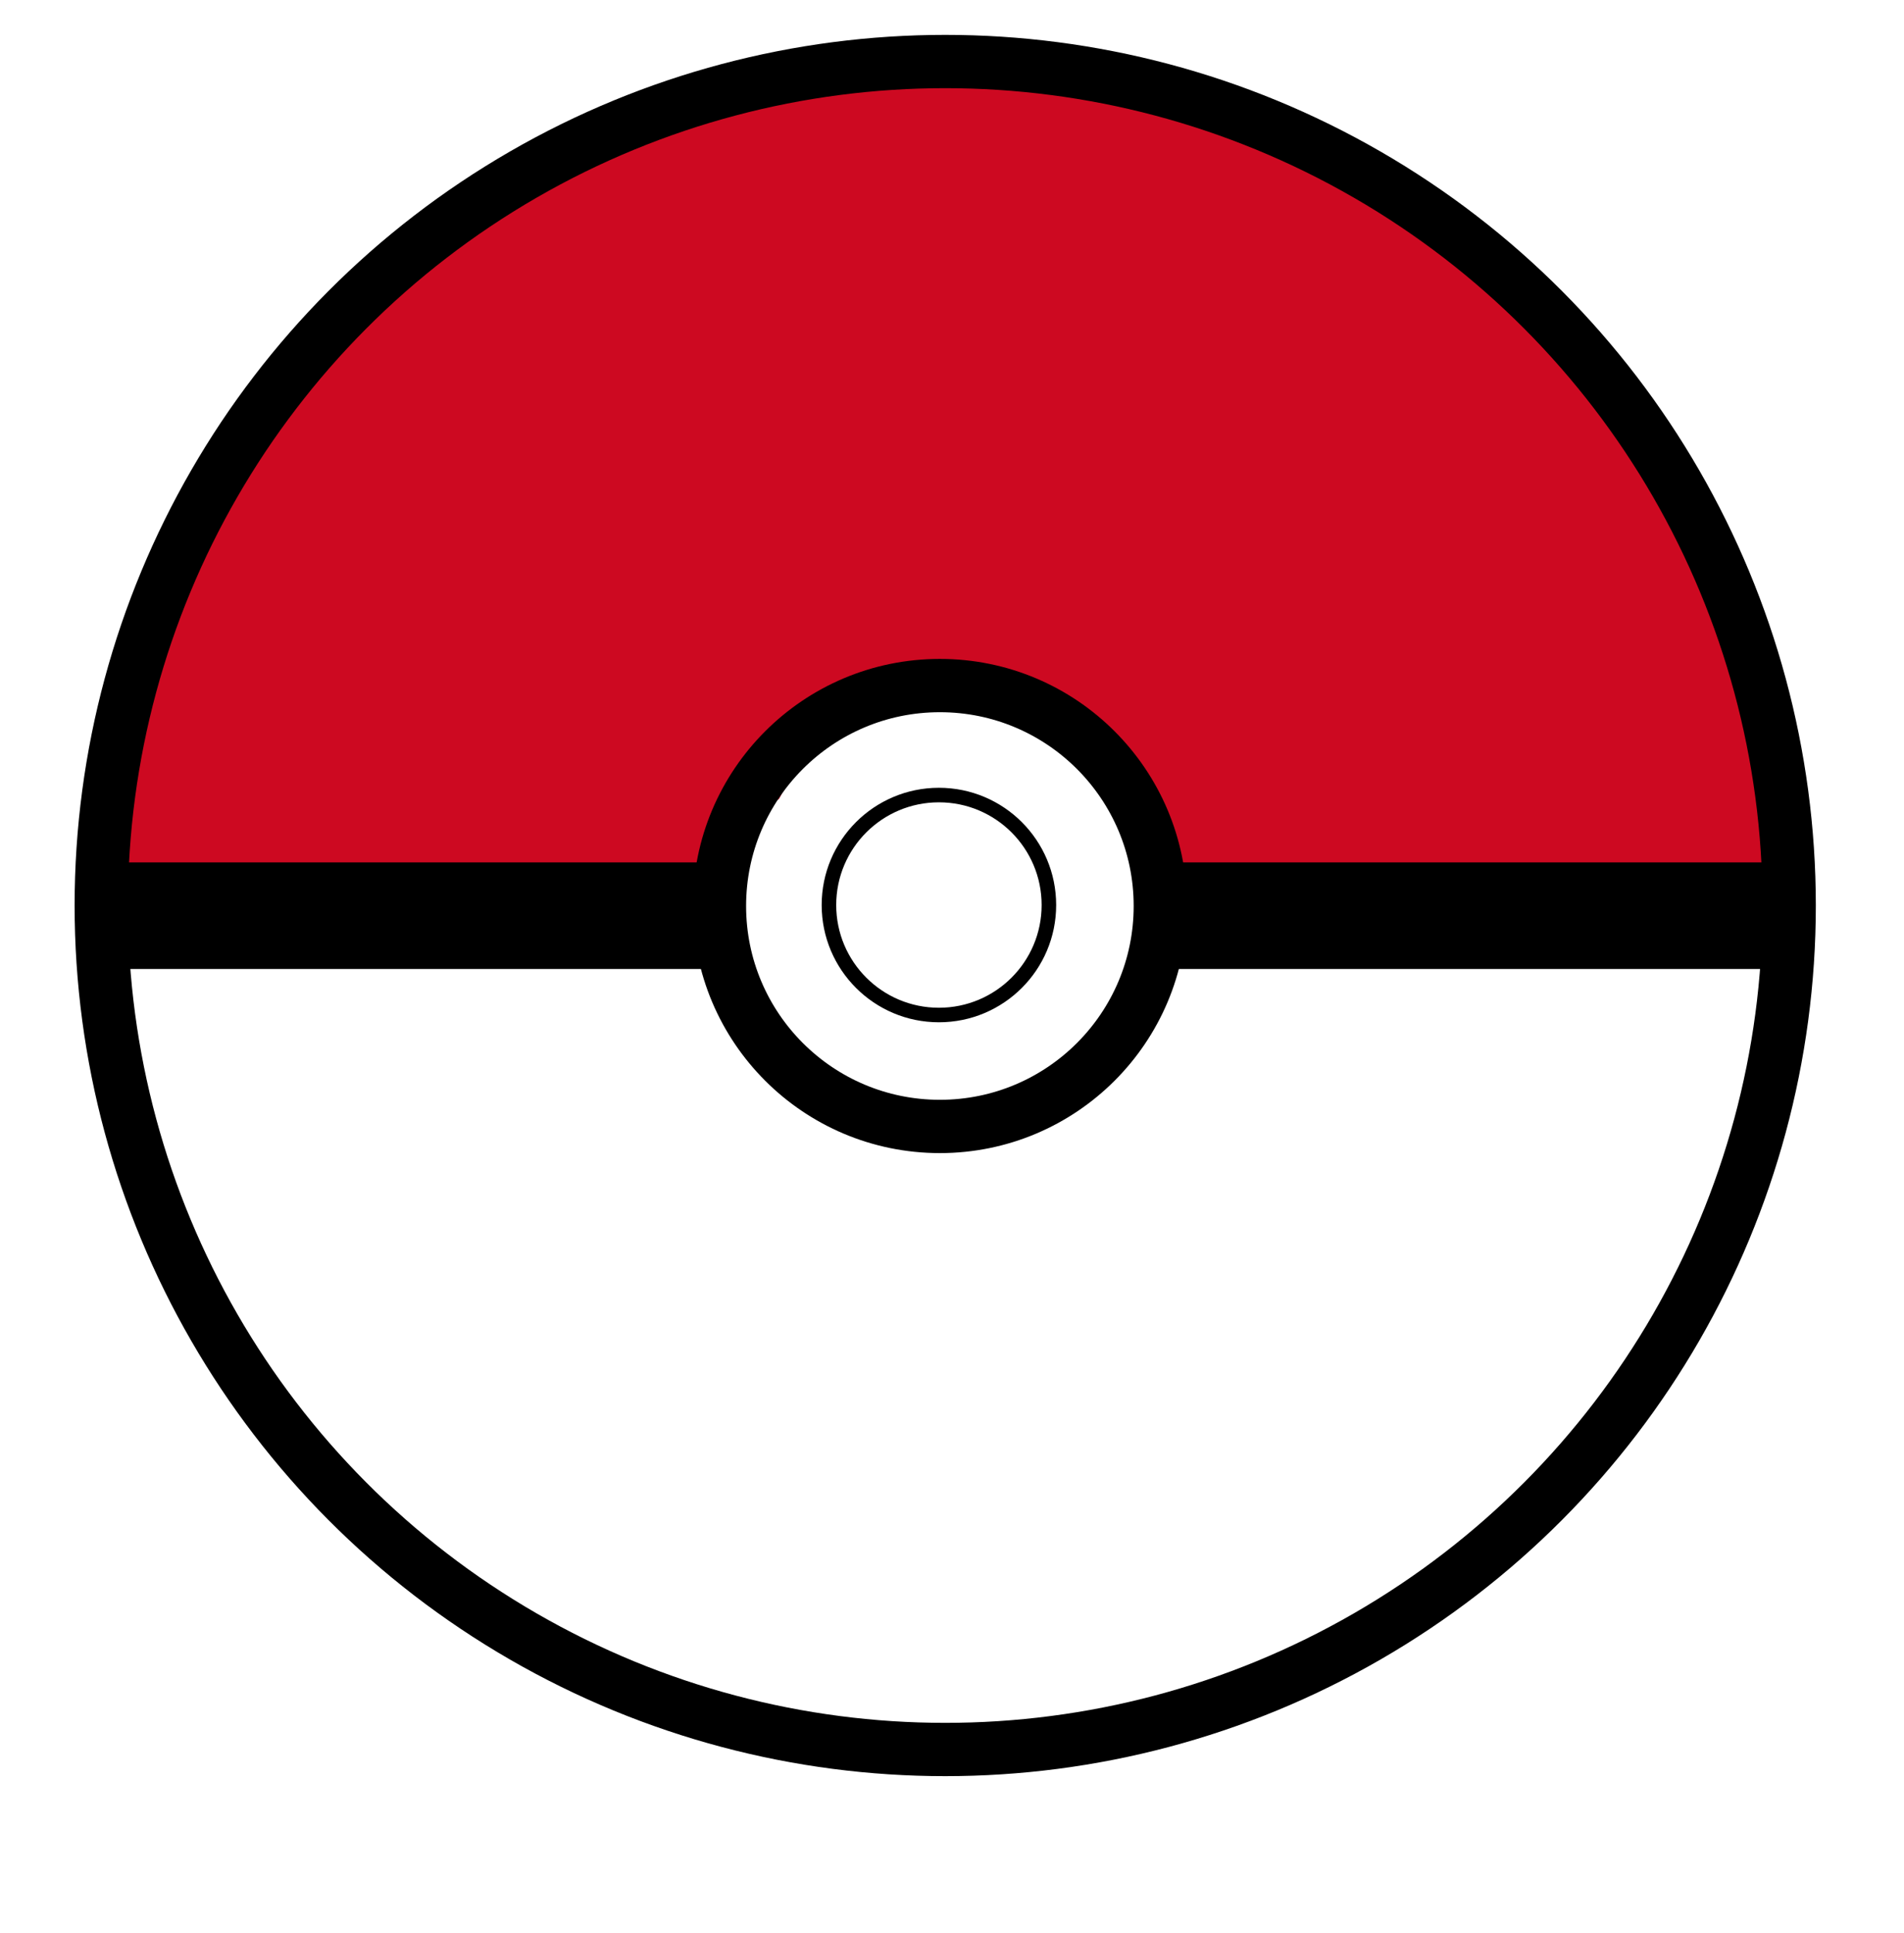 <?xml version="1.0" encoding="utf-8"?>
<!-- Generator: Adobe Illustrator 25.2.1, SVG Export Plug-In . SVG Version: 6.00 Build 0)  -->
<svg version="1.1" id="Warstwa_1" xmlns="http://www.w3.org/2000/svg" xmlns:xlink="http://www.w3.org/1999/xlink" x="0px" y="0px"
	 viewBox="0 0 393 399" style="enable-background:new 0 0 393 399;" xml:space="preserve">
<style type="text/css">
	.st0{fill:#CD0921;}
	.st1{fill:none;stroke:#000000;stroke-width:11;stroke-miterlimit:10;}
	.st2{fill:none;stroke:#000000;stroke-width:3;stroke-miterlimit:10;}
</style>
<path class="st0" d="M193.5,12.7c-96.2,0-174.2,78-174.2,174.2c0,5.4,0.3,10.8,0.7,16.1c3.7-6.2,11.3-7.5,18.3-7.9
	c7.8-0.4,15.7-0.2,23.5,0.2c15.9,0.7,31.6,1.8,47.5,0.9c7.5-0.4,15-1,22.5-0.7c8.1,0.3,17.1,0.9,24,5.6c0.2,0.2,0.4,0.3,0.7,0.5
	c-0.2-0.8-0.5-1.6-0.7-2.4c-4.9-6.1-7.8-13.9-5.6-21.8c1.7-6.1,5.9-9.4,10.6-12.5c1.5-2.9,3.4-5.6,5.7-7.7c1.5-1.4,3.2-2.6,4.9-3.6
	c1-2.1,2.7-3.9,5-5.1c6.5-3.4,12.9-5,19.6-3.3c2.1-2.2,5-3.6,8.9-3.6c7.4,0,11.5,5.1,12.4,10.8c9.4,4.3,15.7,12.8,19.4,22.4
	c2.6,6.8,4,15,2.9,22.6c2.5-0.1,5-0.1,7.5-0.1c15.2-0.2,30.2-1,45.3-2.4c13.1-1.2,26.3-1.5,39.3-3c10.4-1.3,21.7-3.3,31.9,0
	c1.5,0.5,2.8,1,4.1,1.6c0.1-2.1,0.1-4.3,0.1-6.4C367.7,90.7,289.7,12.7,193.5,12.7z"/>
<circle class="st1" cx="195.1" cy="186.9" r="174.2"/>
<circle class="st1" cx="194" cy="187" r="45.5"/>
<circle class="st2" cx="193.8" cy="186.8" r="22.7"/>
<path d="M152.4,193.4c-3.9-4.1-6-9.9-5.7-15.4H21v22h132.1C152.3,197.9,152.1,195.7,152.4,193.4z"/>
<path d="M241.1,178c2.5,6.7,2.2,15.4-0.4,22H369v-22H241.1z"/>
<g>
</g>
<g>
</g>
<g>
</g>
<g>
</g>
<g>
</g>
<g>
</g>
<g>
</g>
<g>
</g>
<g>
</g>
<g>
</g>
<g>
</g>
<g>
</g>
<g>
</g>
<g>
</g>
<g>
</g>
</svg>
